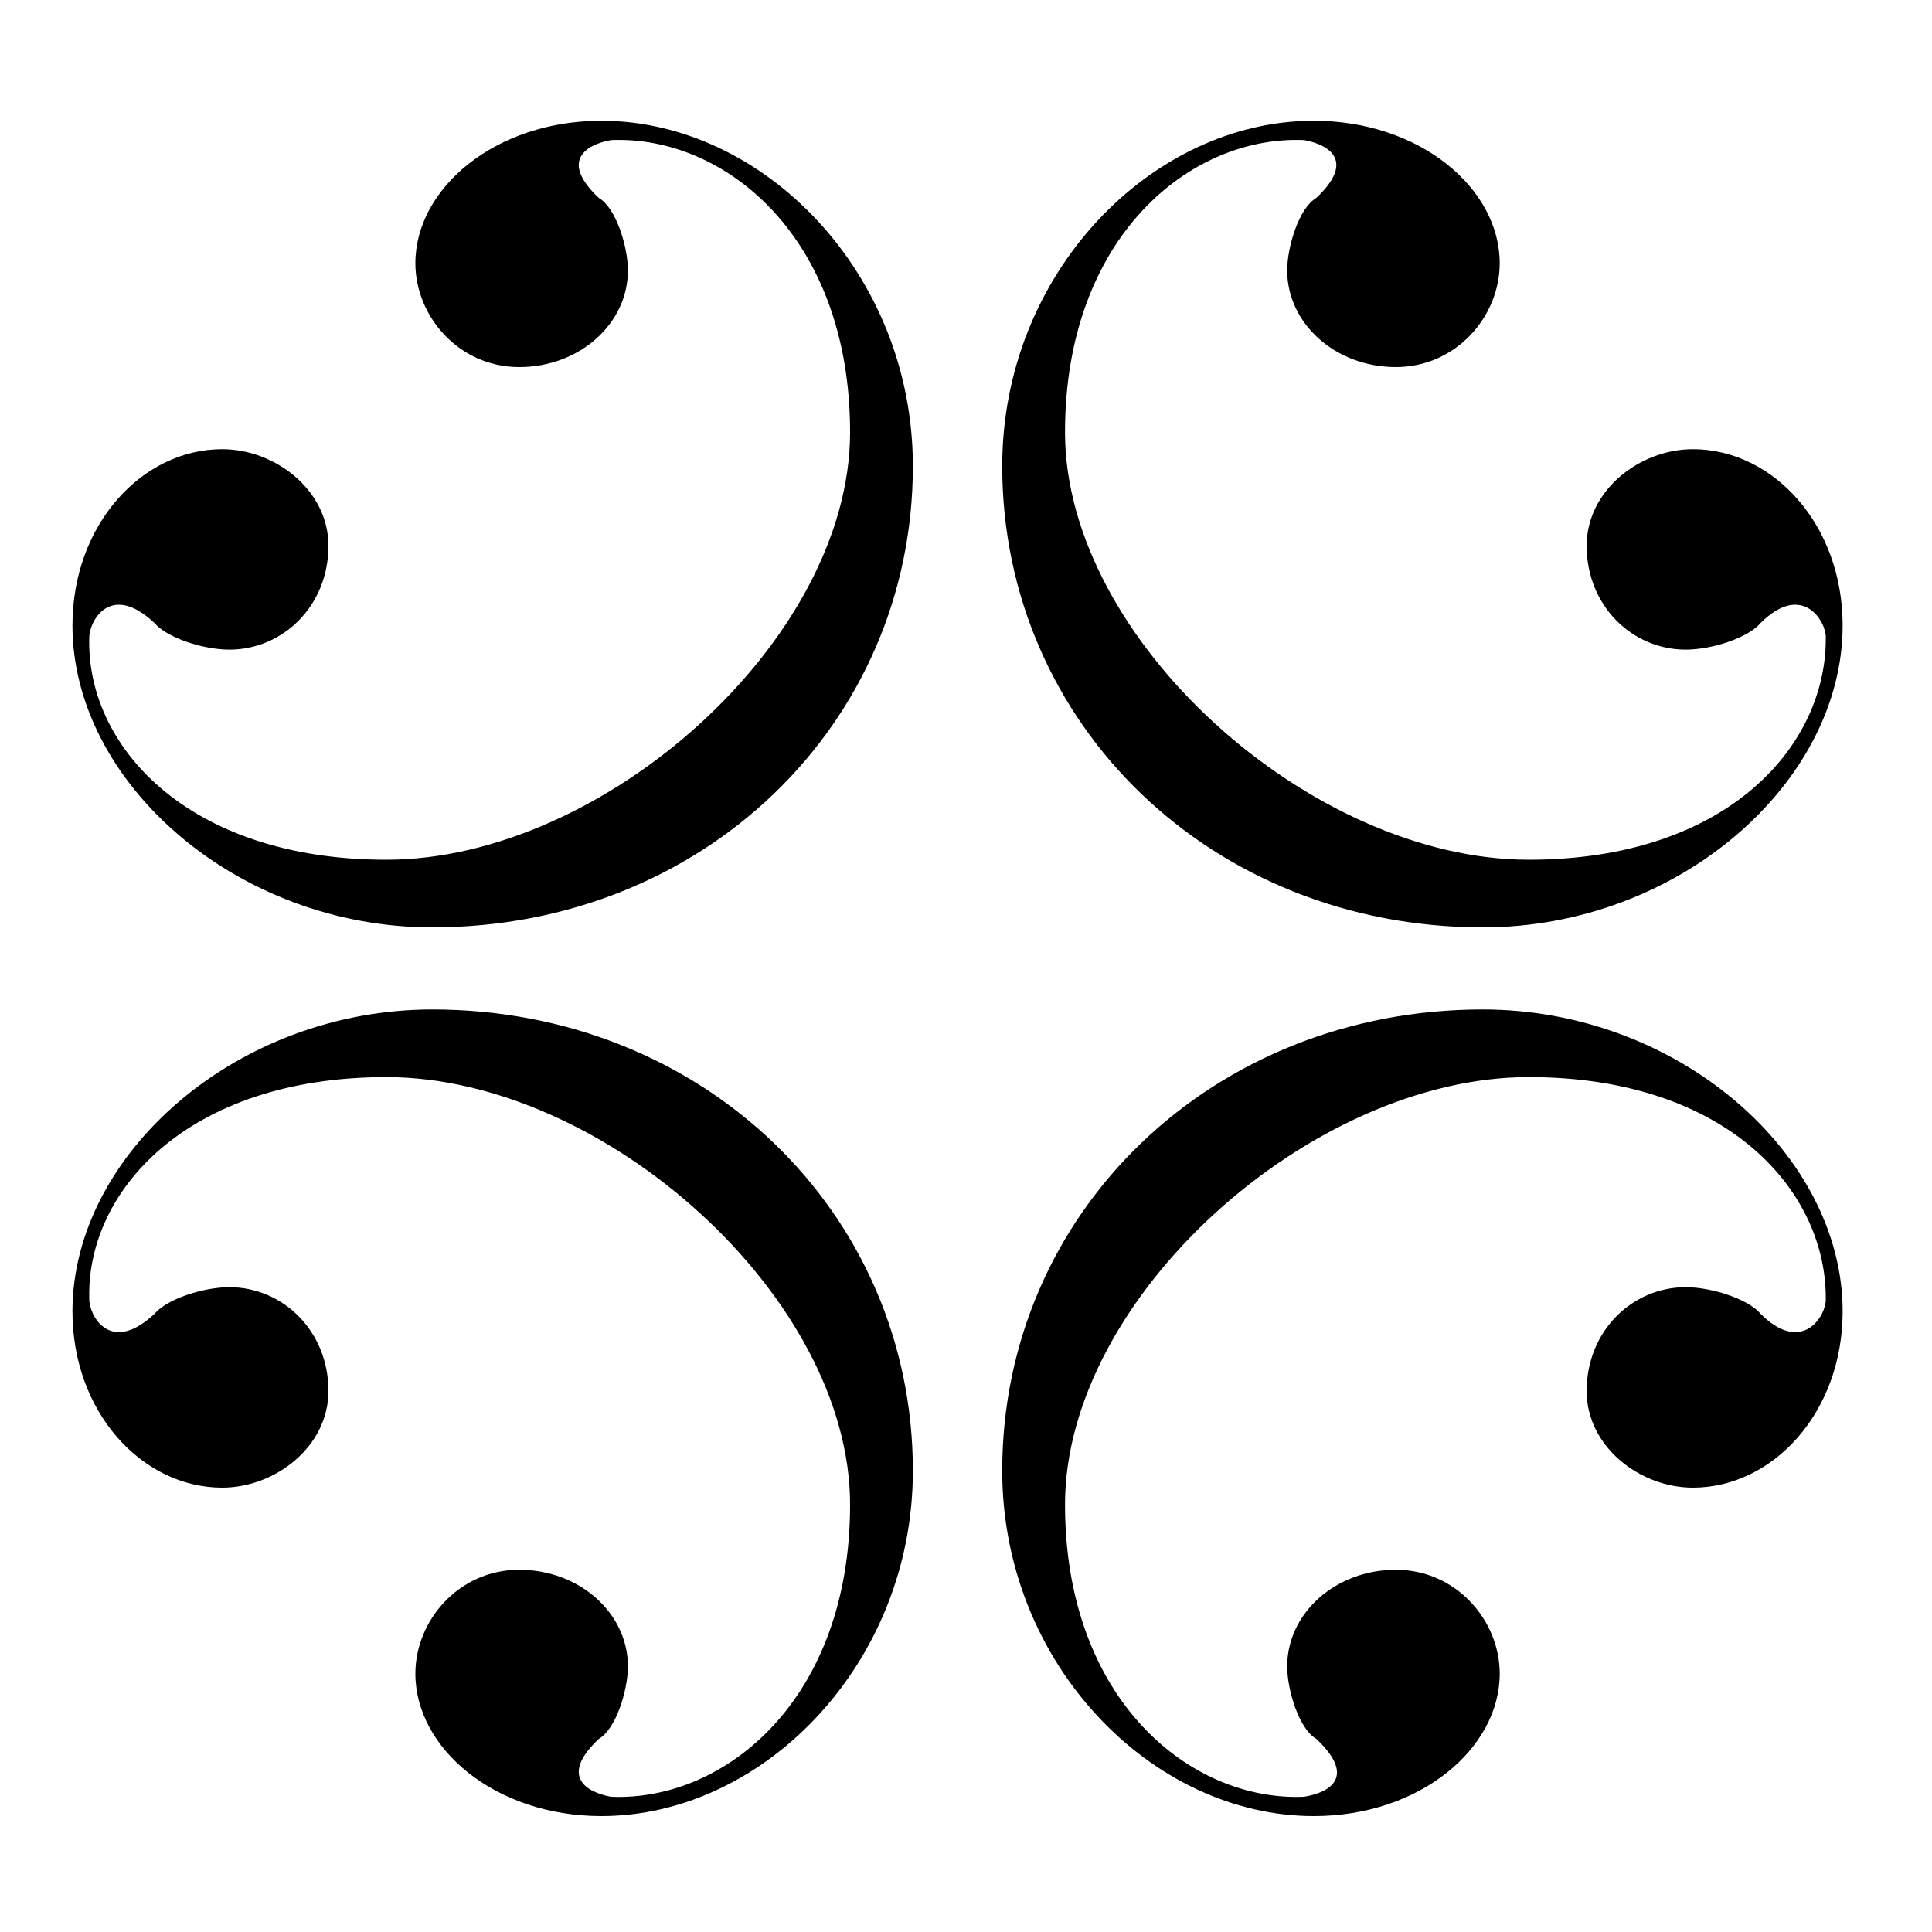 <?xml version="1.0" encoding="utf-8"?>
<!-- Generator: Adobe Illustrator 18.0.0, SVG Export Plug-In . SVG Version: 6.00 Build 0)  -->
<!DOCTYPE svg PUBLIC "-//W3C//DTD SVG 1.1//EN" "http://www.w3.org/Graphics/SVG/1.1/DTD/svg11.dtd">
<svg version="1.1" id="Layer_1" xmlns="http://www.w3.org/2000/svg" xmlns:xlink="http://www.w3.org/1999/xlink" x="0px" y="0px"
	 viewBox="0 0 800 800" enable-background="new 0 0 800 800" xml:space="preserve">
<path d="M249,752c67,0,129-63,129-143c0-107-87-191-199-191c-81,0-149,60-149,125c0,42,29,73,62,73c22,0,44-17,44-40
	c0-25-19-43-41-43c-11,0-26,5-31,11c-17,16-26,3-27-5c-2-45,40-93,123-93c90,0,192,91,192,177c0,81-52,123-99,121c-11-2-21-9-5-24
	c7-4,12-20,12-30c0-22-20-40-45-40s-43,21-43,43C172,724,205,752,249,752z"/>
<path d="M544,752c44,0,77-28,77-59c0-22-18-43-43-43s-45,18-45,40c0,10,5,26,12,30c16,15,7,22-5,24c-47,2-99-40-99-121
	c0-86,102-177,192-177c83,0,124,48,123,93c-1,8-11,21-27,5c-5-6-20-11-31-11c-22,0-41,18-41,43c0,23,22,40,44,40c33,0,62-31,62-73
	c0-65-68-125-149-125c-112,0-199,84-199,191C415,689,477,752,544,752z"/>
<path d="M249,50c-44,0-77,28-77,59c0,22,18,43,43,43s45-18,45-40c0-10-5-26-12-30c-16-15-6-22,5-24c47-2,99,40,99,121
	c0,86-102,177-192,177c-83,0-125-48-123-93c1-8,10-21,27-5c5,6,20,11,31,11c22,0,41-18,41-43c0-23-22-40-44-40c-33,0-62,31-62,73
	c0,65,68,125,149,125c112,0,199-84,199-191C378,113,316,50,249,50z"/>
<path d="M544,50c-67,0-129,63-129,143c0,107,87,191,199,191c81,0,149-60,149-125c0-42-29-73-62-73c-22,0-44,17-44,40
	c0,25,19,43,41,43c11,0,26-5,31-11c16-16,26-3,27,5c1,45-40,93-123,93c-90,0-192-91-192-177c0-81,52-123,99-121c11,2,21,9,5,24
	c-7,4-12,20-12,30c0,22,20,40,45,40s43-21,43-43C621,78,588,50,544,50z"/>
</svg>
